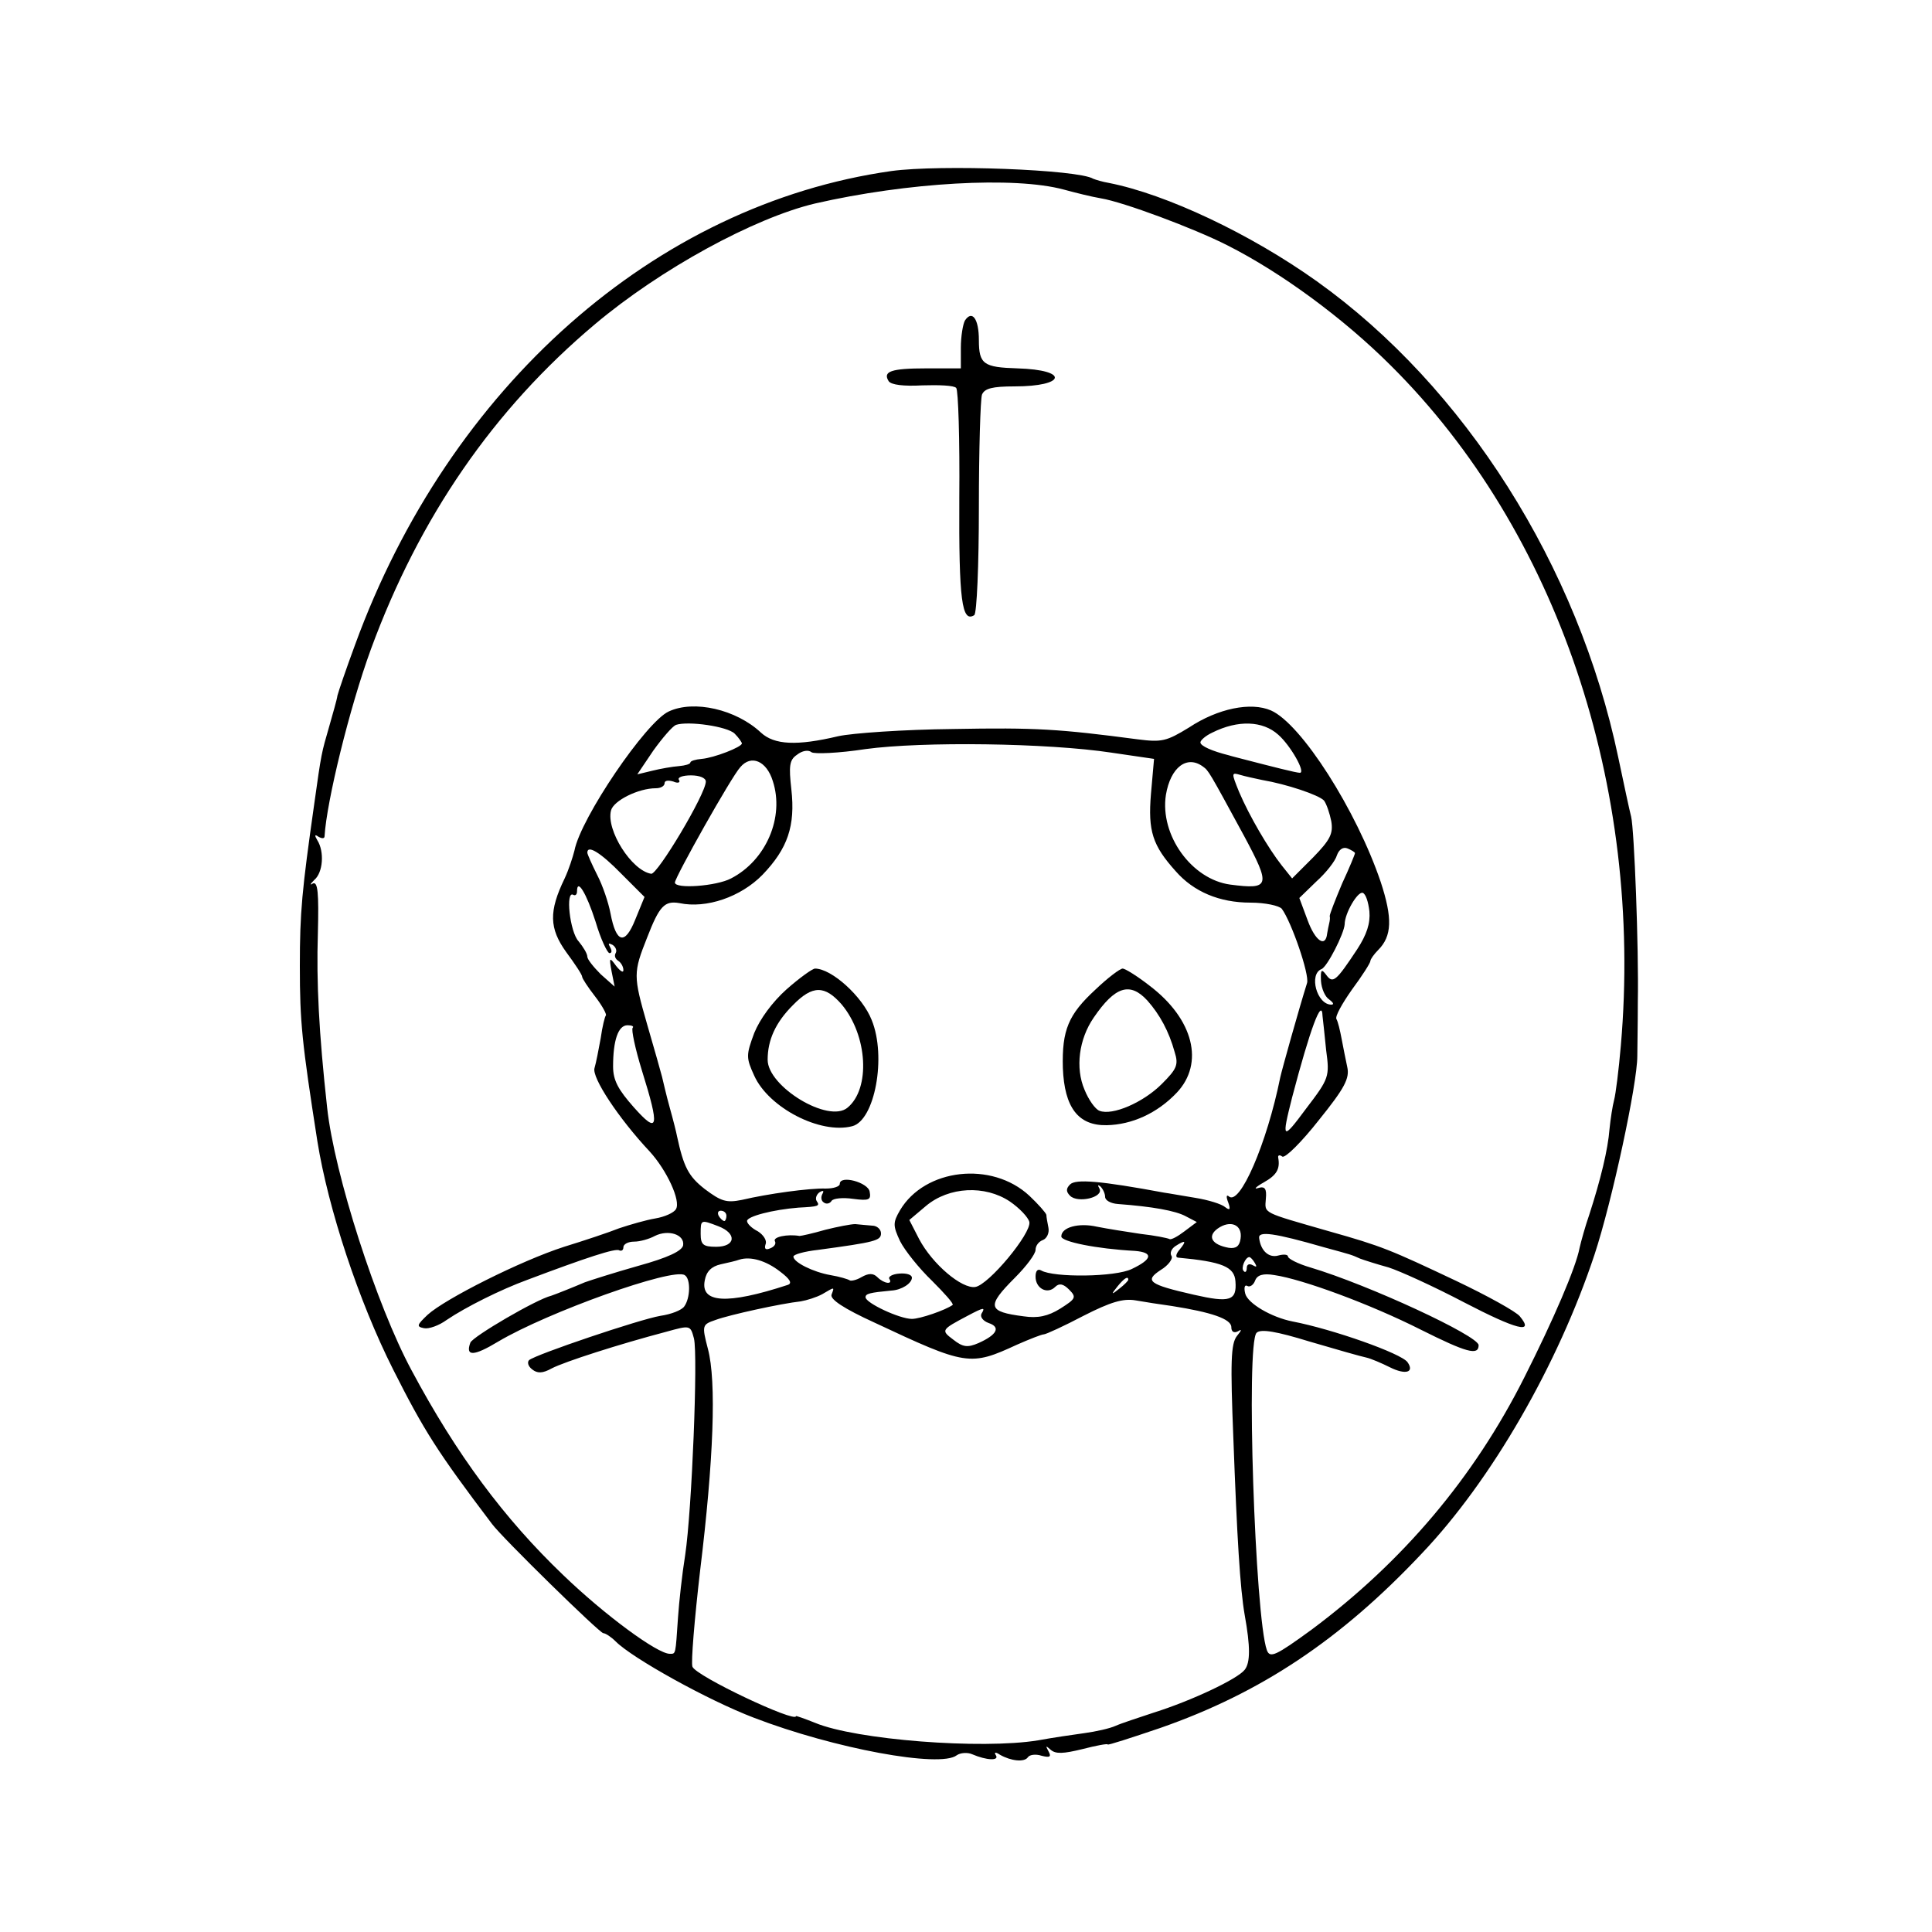 <?xml version="1.0" standalone="no"?>
<!DOCTYPE svg PUBLIC "-//W3C//DTD SVG 20010904//EN"
 "http://www.w3.org/TR/2001/REC-SVG-20010904/DTD/svg10.dtd">
<svg version="1.0" xmlns="http://www.w3.org/2000/svg"
 width="375pt" height="375pt" viewBox="0 0 375 375"
 preserveAspectRatio="xMidYMid meet">
<g transform="translate(0,375) scale(0.1,-0.1)"
fill="#000000" stroke="none">
<path d="M1730 3418 c-458 -65 -858 -418 -1041 -920 -17 -46 -32 -90 -34 -98
-1 -8 -9 -35 -16 -60 -15 -52 -15 -50 -29 -150 -24 -169 -28 -210 -28 -315 0
-109 4 -148 34 -340 21 -131 80 -310 147 -443 60 -119 86 -160 192 -300 20
-27 209 -212 216 -212 4 0 15 -7 24 -16 33 -33 179 -114 268 -148 156 -60 362
-98 394 -73 7 5 21 6 30 2 28 -12 53 -13 46 -2 -4 6 -1 7 8 1 21 -12 47 -15
54 -5 3 5 15 7 27 3 16 -4 19 -2 13 9 -6 11 -5 11 4 3 10 -9 25 -8 62 1 27 7
49 11 49 9 0 -2 46 13 102 32 195 68 350 171 508 339 135 142 264 366 335 580
34 103 83 331 83 385 0 14 1 61 1 105 2 106 -7 335 -13 360 -3 11 -14 63 -25
115 -78 372 -298 719 -585 924 -129 92 -292 169 -404 191 -12 2 -25 6 -30 8
-29 18 -297 28 -392 15z m335 -36 c22 -6 54 -14 72 -17 43 -7 180 -58 245 -91
105 -53 226 -142 318 -234 322 -320 490 -816 446 -1320 -4 -47 -10 -94 -13
-105 -3 -11 -7 -37 -9 -57 -3 -39 -17 -97 -39 -165 -8 -23 -16 -52 -19 -65 -7
-38 -51 -140 -107 -251 -98 -195 -236 -358 -413 -490 -70 -51 -81 -56 -87 -40
-23 64 -41 595 -20 616 8 8 38 3 103 -17 51 -15 100 -29 110 -31 9 -2 30 -11
46 -19 30 -15 48 -10 34 10 -12 17 -145 64 -223 79 -41 8 -87 35 -92 54 -3 12
-1 18 4 15 5 -3 12 2 15 10 4 11 15 15 38 11 54 -8 185 -56 284 -106 88 -44
112 -51 112 -30 0 18 -213 117 -327 151 -24 7 -43 17 -43 21 0 4 -8 5 -19 2
-18 -5 -34 9 -37 34 -2 14 29 10 126 -18 55 -15 52 -14 70 -22 8 -3 33 -11 55
-17 22 -7 88 -37 147 -68 102 -53 137 -62 108 -27 -7 9 -63 40 -124 69 -127
60 -143 67 -246 96 -132 38 -125 34 -123 63 2 20 -2 25 -15 21 -9 -3 -5 2 11
11 25 14 32 26 28 48 -1 5 3 6 8 2 6 -3 38 29 71 71 50 62 60 81 55 103 -3 14
-8 39 -11 55 -3 16 -7 33 -10 38 -3 5 11 30 30 57 20 27 36 52 36 56 0 3 7 13
15 21 27 27 28 62 5 132 -47 139 -154 307 -213 333 -39 17 -103 4 -159 -33
-44 -27 -53 -29 -100 -23 -152 20 -197 23 -358 20 -96 -1 -196 -8 -223 -14
-80 -19 -124 -17 -150 7 -48 45 -130 64 -179 41 -44 -20 -171 -207 -183 -270
-3 -12 -11 -37 -19 -54 -31 -64 -30 -97 3 -143 17 -23 31 -44 31 -48 0 -3 11
-20 25 -38 14 -18 23 -35 21 -37 -2 -2 -7 -22 -10 -44 -4 -22 -9 -48 -12 -58
-6 -18 47 -98 107 -162 33 -36 61 -96 51 -112 -4 -7 -22 -15 -40 -18 -18 -3
-49 -12 -70 -19 -20 -8 -68 -24 -107 -36 -84 -27 -231 -101 -265 -132 -21 -20
-22 -23 -7 -26 9 -2 29 5 44 16 37 25 105 59 157 78 114 43 172 62 178 57 5
-2 8 1 8 6 0 6 9 11 21 11 11 0 29 5 40 11 26 13 58 3 55 -18 -2 -11 -29 -24
-87 -40 -46 -13 -93 -28 -104 -32 -21 -9 -56 -23 -65 -26 -29 -7 -152 -79
-157 -91 -10 -27 6 -27 54 2 96 57 339 144 362 129 12 -7 11 -45 -1 -61 -5 -7
-25 -15 -46 -18 -41 -7 -242 -75 -255 -86 -4 -4 -2 -12 6 -18 10 -8 20 -8 38
2 25 13 131 47 222 71 47 13 47 13 54 -13 8 -33 -4 -333 -17 -420 -6 -37 -12
-92 -14 -122 -5 -73 -4 -70 -16 -70 -24 0 -126 75 -207 153 -114 109 -207 234
-294 397 -68 126 -150 381 -164 510 -16 145 -21 244 -18 338 2 79 0 102 -10
97 -6 -4 -5 -1 3 7 17 14 20 55 6 77 -6 10 -5 12 2 7 7 -4 12 -4 12 1 4 67 48
248 90 363 94 256 238 465 434 630 128 108 310 207 428 235 179 41 387 53 483
27z m-639 -1056 c8 -8 14 -17 14 -19 0 -7 -54 -28 -78 -30 -12 -1 -22 -4 -22
-7 0 -3 -10 -6 -22 -7 -13 -1 -36 -5 -52 -9 l-29 -7 31 46 c18 25 37 47 44 50
24 8 100 -3 114 -17z m1055 -2 c24 -21 54 -74 42 -74 -7 0 -54 12 -108 26 -11
3 -24 6 -30 8 -32 8 -55 18 -55 25 0 4 10 13 23 19 50 25 98 23 128 -4z m-323
-35 l82 -12 -6 -68 c-6 -72 3 -100 48 -150 35 -40 85 -61 145 -61 29 0 56 -6
61 -12 19 -26 54 -128 49 -144 -16 -51 -49 -169 -52 -183 -26 -129 -79 -251
-100 -231 -5 4 -5 -2 -1 -12 5 -14 3 -16 -6 -9 -7 6 -33 14 -58 18 -25 4 -52
9 -60 10 -124 23 -172 27 -183 16 -8 -8 -8 -14 0 -22 15 -15 66 -3 57 14 -4 7
-3 8 2 4 5 -5 9 -14 9 -20 0 -7 11 -13 25 -14 67 -5 112 -13 132 -24 l21 -11
-24 -18 c-13 -10 -26 -17 -29 -15 -4 2 -29 7 -56 10 -27 4 -65 10 -85 14 -35
8 -69 -1 -69 -19 0 -10 68 -24 143 -28 36 -3 34 -16 -6 -35 -32 -16 -152 -17
-176 -3 -7 4 -11 -1 -11 -12 0 -23 23 -35 38 -20 8 8 16 6 27 -5 15 -15 13
-18 -17 -37 -24 -15 -44 -19 -71 -15 -70 9 -73 19 -17 75 22 22 40 46 40 54 0
8 6 16 14 19 8 3 13 14 11 24 -2 10 -4 21 -4 25 -1 4 -16 21 -33 37 -73 68
-203 53 -251 -28 -14 -24 -14 -30 0 -60 9 -18 37 -53 62 -77 24 -24 43 -45 40
-47 -14 -10 -63 -27 -79 -27 -24 0 -90 31 -90 42 0 7 8 9 50 13 20 1 40 14 40
25 0 6 -11 9 -24 8 -14 -1 -22 -6 -20 -10 8 -12 -10 -10 -23 3 -8 8 -17 8 -31
0 -10 -6 -21 -8 -23 -6 -3 2 -19 7 -37 10 -34 6 -72 25 -72 36 0 4 21 10 48
13 111 15 122 18 122 32 0 8 -8 15 -17 15 -10 1 -25 2 -33 3 -8 0 -34 -5 -58
-11 -24 -7 -47 -12 -50 -12 -24 4 -52 -2 -48 -10 3 -5 -1 -11 -9 -14 -9 -4
-12 -1 -9 8 3 7 -4 18 -15 25 -12 6 -21 15 -21 20 0 9 50 22 100 26 39 2 42 3
35 13 -3 5 0 13 6 17 7 4 9 3 5 -4 -3 -6 -2 -13 3 -16 5 -4 12 -2 15 3 3 5 22
7 42 4 31 -4 35 -2 32 14 -3 18 -58 33 -58 15 0 -5 -12 -9 -27 -9 -32 1 -112
-10 -163 -22 -30 -6 -40 -3 -72 21 -32 25 -41 43 -54 103 -1 6 -7 30 -14 55
-7 25 -13 52 -15 60 -2 8 -15 54 -29 102 -27 94 -27 100 0 168 24 62 34 72 63
67 52 -11 119 12 161 55 49 51 64 95 56 166 -5 45 -4 57 11 67 10 8 22 10 28
5 5 -4 53 -2 105 6 110 15 353 12 478 -7z m-658 -55 c23 -70 -13 -154 -81
-189 -28 -15 -109 -21 -109 -8 0 10 110 206 127 224 21 25 51 12 63 -27z m835
28 c11 -8 11 -8 80 -135 52 -97 50 -104 -27 -94 -75 10 -137 96 -125 174 9 54
41 78 72 55z m-965 -29 c0 -24 -94 -181 -106 -179 -38 6 -88 85 -78 123 5 19
53 43 87 43 9 0 17 4 17 10 0 5 7 6 17 3 9 -4 14 -2 11 3 -4 5 7 9 23 9 17 0
29 -5 29 -12z m1080 3 c47 -8 110 -29 120 -40 5 -7 11 -25 14 -40 4 -24 -2
-36 -35 -70 l-41 -41 -20 25 c-26 33 -63 96 -83 143 -15 37 -15 38 2 33 10 -3
29 -7 43 -10z m180 -142 c0 -2 -11 -29 -25 -59 -13 -31 -24 -59 -24 -63 1 -4
0 -10 -1 -14 -1 -5 -3 -13 -4 -20 -3 -28 -23 -15 -38 26 l-16 43 33 32 c19 17
37 40 40 51 4 11 12 17 21 13 7 -3 14 -7 14 -9z m-1424 -40 l45 -45 -18 -44
c-20 -50 -37 -46 -48 12 -4 21 -15 54 -26 75 -10 20 -19 40 -19 43 0 16 26 0
66 -41z m-50 -93 c10 -34 23 -61 27 -61 5 0 5 5 1 12 -4 7 -3 8 5 4 6 -4 9
-11 6 -16 -3 -5 -1 -11 5 -15 5 -3 10 -11 10 -18 0 -6 -6 -2 -14 8 -13 18 -14
17 -9 -10 l6 -30 -27 24 c-14 14 -26 29 -26 34 0 6 -8 19 -17 30 -17 18 -26
100 -10 90 4 -2 7 1 7 7 0 26 18 -3 36 -59z m1502 20 c2 -23 -5 -45 -24 -74
-41 -62 -47 -67 -60 -49 -9 12 -11 10 -10 -12 1 -15 8 -31 16 -36 8 -6 10 -10
4 -10 -28 0 -44 59 -19 69 11 4 44 69 45 87 0 21 25 64 35 61 6 -2 11 -18 13
-36z m-91 -203 c1 -7 4 -37 7 -66 7 -52 6 -55 -39 -114 -46 -62 -48 -61 -27
22 35 133 58 195 59 158z m-1339 -23 c-3 -3 5 -41 18 -83 35 -112 32 -125 -16
-71 -30 34 -40 52 -40 79 0 51 10 80 28 80 8 0 13 -2 10 -5z m732 -337 c19
-13 36 -31 38 -40 4 -22 -79 -122 -105 -126 -26 -4 -83 44 -109 93 l-19 37 32
27 c45 38 115 41 163 9z m-550 -28 c0 -5 -2 -10 -4 -10 -3 0 -8 5 -11 10 -3 6
-1 10 4 10 6 0 11 -4 11 -10z m-16 -20 c37 -14 34 -40 -4 -40 -25 0 -30 4 -30
25 0 28 0 28 34 15z m1014 -24 c-2 -15 -9 -20 -23 -18 -33 6 -42 22 -22 37 25
18 49 8 45 -19z m-118 -21 c-7 -8 -9 -15 -4 -16 87 -8 110 -18 112 -46 3 -38
-11 -42 -81 -26 -88 20 -96 27 -64 48 15 9 24 22 21 27 -4 6 0 14 7 19 20 13
23 11 9 -6z m-776 -43 c20 -15 24 -23 15 -26 -119 -39 -170 -35 -161 9 3 17
13 27 31 31 14 3 31 7 36 9 22 7 52 -2 79 -23z m922 16 c4 -7 3 -8 -4 -4 -7 4
-12 2 -12 -5 0 -7 -3 -10 -6 -6 -6 5 3 27 11 27 2 0 7 -5 11 -12z m-246 -32
c0 -2 -8 -10 -17 -17 -16 -13 -17 -12 -4 4 13 16 21 21 21 13z m-576 -29 c-3
-9 24 -27 83 -54 179 -84 186 -85 277 -43 25 11 48 20 52 20 4 0 39 16 77 36
53 27 77 34 101 30 17 -3 49 -8 71 -11 76 -12 115 -25 115 -41 0 -9 5 -12 13
-8 8 5 7 2 -2 -9 -12 -15 -13 -51 -7 -200 7 -190 13 -291 22 -342 11 -61 11
-92 0 -106 -14 -18 -103 -60 -176 -83 -30 -10 -64 -21 -75 -26 -11 -5 -38 -11
-60 -14 -22 -3 -63 -9 -90 -14 -110 -18 -354 1 -433 34 -20 8 -37 14 -37 13 0
-14 -195 78 -201 96 -3 8 4 92 15 187 26 213 32 367 15 430 -12 46 -11 47 15
56 27 10 128 32 165 36 12 2 31 8 42 14 24 14 24 15 18 -1z m291 -37 c-3 -6 3
-14 14 -18 24 -8 16 -23 -20 -39 -21 -9 -30 -8 -49 7 -24 18 -23 19 28 46 32
17 35 17 27 4z"/>
<path d="M1873 3128 c-4 -7 -8 -31 -8 -53 l0 -40 -67 0 c-69 0 -85 -6 -73 -25
5 -7 29 -10 65 -8 32 1 62 0 66 -5 4 -4 7 -100 6 -214 -1 -199 5 -242 29 -227
5 3 9 97 9 209 0 112 3 210 6 219 5 12 20 16 63 16 100 0 107 32 6 35 -66 2
-75 8 -75 55 0 41 -13 59 -27 38z"/>
<path d="M1527 1830 c-28 -25 -52 -58 -63 -85 -16 -43 -16 -48 0 -83 28 -62
128 -114 190 -98 44 11 67 135 38 206 -18 46 -78 100 -110 100 -5 0 -30 -18
-55 -40z m107 -30 c50 -60 56 -163 11 -200 -37 -31 -155 41 -155 93 0 38 15
72 49 106 38 39 62 39 95 1z"/>
<path d="M2126 1829 c-52 -48 -65 -78 -63 -152 3 -77 30 -112 85 -111 49 1 98
23 136 63 54 57 33 143 -53 208 -23 18 -47 33 -52 33 -5 0 -29 -18 -53 -41z
m101 -21 c24 -27 42 -60 53 -100 8 -25 4 -33 -25 -62 -36 -36 -96 -62 -121
-52 -8 3 -21 21 -29 41 -18 42 -11 98 18 140 41 60 70 70 104 33z"/>
</g>
</svg>

